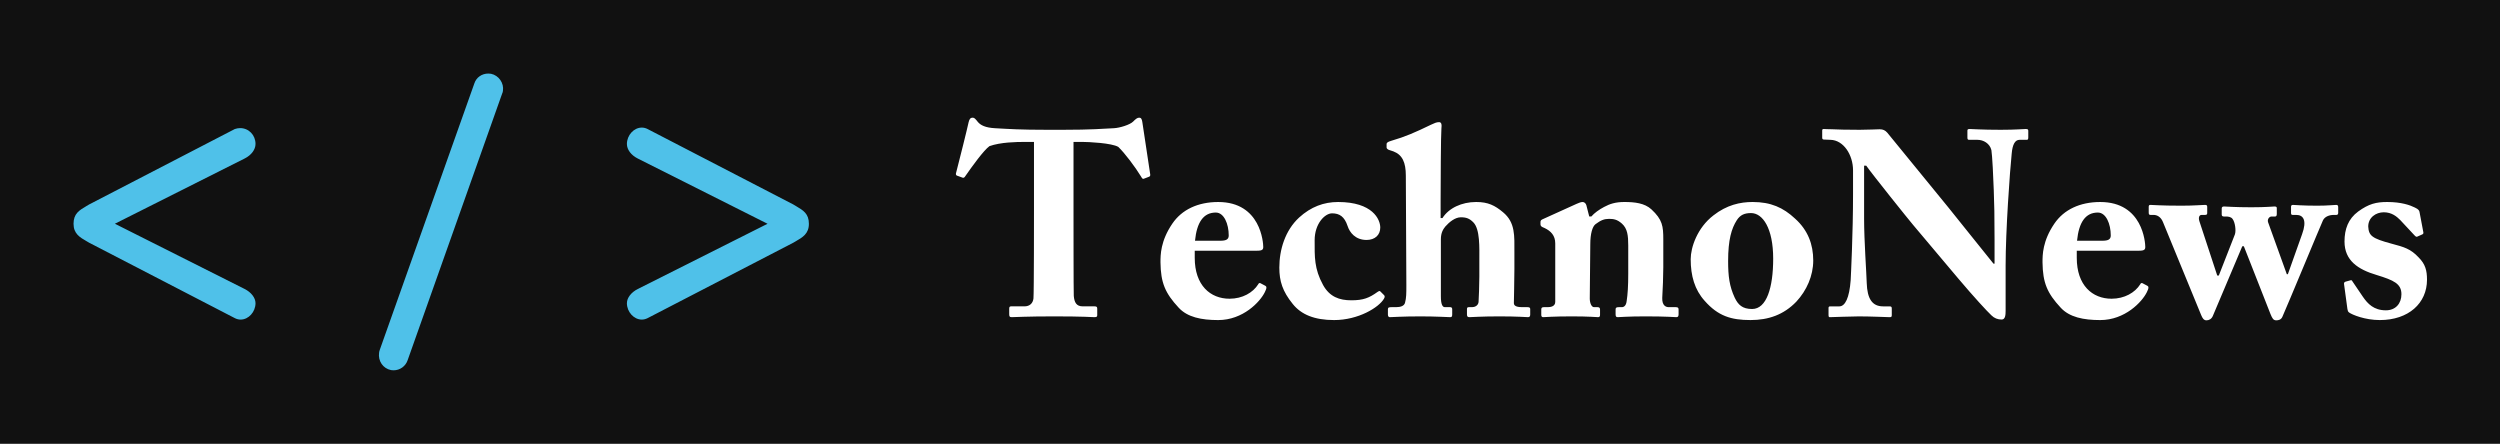 
        <svg xmlns="http://www.w3.org/2000/svg" xmlns:xlink="http://www.w3.org/1999/xlink" version="1.1" width="3187.5" 
        height="565.83" viewBox="0 0 3187.5 565.83">
			<rect fill="#111111" width="3187.5" height="565.83"/>
			<g transform="scale(9.375) translate(10, 10)">
				<defs id="SvgjsDefs1379"></defs><g id="SvgjsG1380" featureKey="symbolFeature-0" transform="matrix(1.301,0,0,1.301,-15.045,-44.868)" fill="#4fc1e9"><path xmlns="http://www.w3.org/2000/svg" d="M29.399,57.112c0.615,0.308,1.077,0.846,1.077,1.383c0,1.039-1.038,1.961-1.999,1.462l-15.223-7.881  c-0.846-0.499-1.576-0.808-1.576-1.884c0-1.115,0.692-1.385,1.576-1.922l15.223-7.881c1.038-0.346,1.999,0.424,1.999,1.462  c0,0.575-0.461,1.114-1.077,1.423l-13.761,6.918L29.399,57.112z"></path><path xmlns="http://www.w3.org/2000/svg" d="M29.033,60.209c-0.208,0-0.413-0.052-0.608-0.152l-15.223-7.881c-0.086-0.05-0.165-0.095-0.242-0.141  c-0.748-0.431-1.395-0.804-1.395-1.843c0-1.057,0.594-1.406,1.346-1.849c0.093-0.054,0.187-0.11,0.284-0.169l15.229-7.885  c0.195-0.066,0.377-0.097,0.558-0.097c0.9,0,1.606,0.728,1.606,1.658c0,0.587-0.437,1.172-1.139,1.522l-13.562,6.818l13.562,6.818  c0.691,0.346,1.139,0.93,1.139,1.484C30.588,59.407,29.861,60.209,29.033,60.209z M28.982,40.419c-0.156,0-0.314,0.026-0.47,0.078  L13.306,48.37c-0.091,0.057-0.188,0.113-0.281,0.167c-0.743,0.439-1.234,0.728-1.234,1.655c0,0.91,0.537,1.219,1.281,1.648  c0.079,0.045,0.158,0.09,0.239,0.139l15.217,7.877c0.162,0.084,0.332,0.127,0.504,0.127c0.697,0,1.33-0.709,1.33-1.488  c0-0.465-0.407-0.98-1.014-1.283l-13.962-7.02l13.962-7.02c0.616-0.308,1.014-0.828,1.014-1.321  C30.363,41.048,29.756,40.419,28.982,40.419z"></path><path xmlns="http://www.w3.org/2000/svg" d="M46.385,64.416c-0.231,0.691-0.922,1.077-1.614,0.961c-0.769-0.153-1.269-0.885-1.154-1.692  c0-0.076,0.039-0.191,0.077-0.307l9.88-27.831c0.23-0.692,0.922-1.038,1.614-0.923c0.73,0.154,1.269,0.885,1.153,1.652  c0,0.078-0.039,0.193-0.077,0.27L46.385,64.416z"></path><path xmlns="http://www.w3.org/2000/svg" d="M45.016,65.511c-0.088,0-0.177-0.008-0.263-0.022c-0.837-0.167-1.371-0.949-1.247-1.819  c-0.001-0.076,0.038-0.193,0.079-0.318l9.883-27.842c0.207-0.618,0.778-1.02,1.457-1.02c0.094,0,0.188,0.009,0.281,0.023  c0.812,0.172,1.369,0.97,1.247,1.781c0.001,0.086-0.047,0.22-0.087,0.302l-9.875,27.856C46.281,65.084,45.688,65.511,45.016,65.511z   M54.925,34.715c-0.58,0-1.068,0.34-1.244,0.867l-9.88,27.833c-0.035,0.104-0.07,0.213-0.07,0.27  c-0.108,0.767,0.349,1.439,1.062,1.582c0.071,0.012,0.147,0.018,0.223,0.018c0.575,0,1.083-0.363,1.263-0.904l9.881-27.872  c0.041-0.085,0.07-0.182,0.07-0.231c0.105-0.712-0.373-1.396-1.064-1.543C55.089,34.722,55.007,34.715,54.925,34.715z"></path><path xmlns="http://www.w3.org/2000/svg" d="M84.362,50.192L70.6,43.274c-0.614-0.309-1.075-0.848-1.075-1.423c0-1.038,1.037-1.962,1.998-1.462l15.223,7.881  c0.885,0.537,1.576,0.807,1.576,1.922c0,1.076-0.73,1.385-1.576,1.884l-15.223,7.881c-0.961,0.499-1.998-0.423-1.998-1.462  c0-0.537,0.461-1.075,1.075-1.383L84.362,50.192z"></path><path xmlns="http://www.w3.org/2000/svg" d="M70.967,60.209c-0.828,0-1.556-0.802-1.556-1.714c0-0.555,0.447-1.139,1.139-1.484l13.562-6.818L70.55,43.374  c-0.702-0.352-1.139-0.936-1.139-1.522c0-0.913,0.728-1.714,1.556-1.714c0.209,0,0.413,0.051,0.608,0.152l15.223,7.881  c0.104,0.062,0.198,0.119,0.29,0.173c0.753,0.442,1.347,0.792,1.347,1.849c0,1.039-0.646,1.412-1.395,1.843  c-0.078,0.046-0.157,0.091-0.237,0.138l-15.228,7.884C71.38,60.157,71.176,60.209,70.967,60.209z M70.967,40.363  c-0.696,0-1.33,0.709-1.33,1.488c0,0.493,0.397,1.013,1.014,1.321l13.962,7.02l-13.962,7.02c-0.606,0.305-1.014,0.82-1.014,1.283  c0,0.779,0.634,1.488,1.33,1.488c0.172,0,0.342-0.043,0.504-0.127l15.223-7.88c0.075-0.046,0.155-0.091,0.233-0.136  c0.744-0.43,1.282-0.738,1.282-1.648c0-0.928-0.491-1.216-1.235-1.655c-0.093-0.054-0.188-0.11-0.287-0.17l-15.216-7.876  C71.309,40.405,71.139,40.363,70.967,40.363z"></path></g><g id="SvgjsG1381" featureKey="nameFeature-0" transform="matrix(0.896,0,0,0.896,120.3,-2.813)" fill="#ffffff"><path d="M11.52 23.4 l0 -9.88 l-1.4 0 c-1.28 0 -3.68 0.04 -5.36 0.64 c-0.88 0.64 -2.64 3.08 -3.64 4.52 c-0.12 0.2 -0.24 0.32 -0.4 0.28 l-0.88 -0.32 c-0.16 -0.04 -0.2 -0.24 -0.16 -0.36 c0.44 -1.68 1.76 -6.96 1.92 -7.76 c0.12 -0.52 0.32 -0.68 0.6 -0.68 s0.4 0.16 0.76 0.6 c0.44 0.56 1.2 0.92 2.64 1 c2.12 0.12 3.8 0.24 7.96 0.24 l2.32 0 c4.36 0 6.08 -0.16 7.76 -0.24 c0.88 -0.04 2.44 -0.52 2.92 -1 c0.4 -0.4 0.64 -0.6 0.92 -0.6 s0.4 0.16 0.48 0.64 c0.12 0.88 0.88 5.84 1.2 7.96 c0.04 0.16 -0.04 0.32 -0.16 0.36 l-0.84 0.32 c-0.16 0.04 -0.24 -0.08 -0.4 -0.36 c-0.88 -1.44 -2.44 -3.52 -3.44 -4.48 c-1 -0.6 -4.56 -0.76 -5.48 -0.76 l-1.32 0 l0 11 c0 0.56 0 11.76 0.04 12.36 c0.08 1 0.4 1.6 1.36 1.6 l1.8 0 c0.36 0 0.4 0.12 0.4 0.4 l0 0.92 c0 0.2 -0.04 0.32 -0.4 0.32 c-0.4 0 -1.68 -0.12 -6.12 -0.12 c-4.24 0 -5.92 0.12 -6.48 0.12 c-0.32 0 -0.36 -0.16 -0.36 -0.48 l0 -0.76 c0 -0.28 0.04 -0.4 0.28 -0.4 l2.04 0 c0.8 0 1.28 -0.48 1.36 -1.2 c0.08 -0.84 0.08 -13.12 0.08 -13.88 z M45.08 30.04 l-9.16 0 l0 1.08 c0 4.16 2.36 6.2 5.28 6.2 c1.96 0 3.56 -0.92 4.36 -2.2 c0.08 -0.2 0.24 -0.24 0.4 -0.12 l0.68 0.36 c0.16 0.08 0.28 0.28 -0.08 0.96 c-0.72 1.48 -3.32 4.24 -7.08 4.24 c-2.56 0 -4.68 -0.44 -6 -1.88 c-2.04 -2.2 -2.72 -3.76 -2.76 -6.88 c0 -1.12 0 -3.24 1.8 -5.88 c1.44 -2.12 3.88 -3.28 6.96 -3.28 c6.48 0 6.84 6.2 6.84 6.84 c0 0.52 -0.36 0.56 -1.24 0.56 z M35.96 28.52 l3.84 0 c0.88 0 1.28 -0.2 1.28 -0.8 c0 -1.76 -0.72 -3.48 -1.96 -3.48 c-1.88 0 -2.88 1.48 -3.16 4.28 z M57.68 22.64 c5.24 0 6.4 2.64 6.4 3.88 c0 1.12 -0.8 1.88 -2.08 1.88 c-1.68 0 -2.56 -1.12 -2.88 -2.12 c-0.48 -1.44 -1.24 -1.92 -2.36 -1.92 c-1.08 0 -2.64 1.56 -2.64 4.08 s-0.08 4.32 1.28 6.8 c1 1.8 2.48 2.32 4.28 2.32 c1.84 0 2.72 -0.36 4 -1.28 c0.2 -0.12 0.32 -0.2 0.44 -0.04 l0.56 0.56 c0.12 0.16 0.08 0.32 -0.04 0.52 c-0.76 1.32 -3.88 3.24 -7.56 3.24 c-3 0 -5 -0.84 -6.28 -2.44 c-1.56 -1.92 -2.04 -3.48 -2.04 -5.52 c0 -2.72 0.88 -5.64 3 -7.6 c1.8 -1.64 3.76 -2.36 5.92 -2.36 z M73.28 28.32 l0 8.64 c0 1.2 0.24 1.64 0.6 1.64 l0.8 0 c0.2 0 0.32 0.08 0.32 0.32 l0 0.76 c0 0.28 -0.04 0.44 -0.28 0.44 c-0.32 0 -2.16 -0.12 -4.52 -0.12 c-2.8 0 -4.32 0.12 -4.68 0.12 c-0.16 0 -0.28 -0.12 -0.28 -0.4 l0 -0.8 c0 -0.28 0.16 -0.32 0.6 -0.32 l0.64 0 c0.64 0 1.24 -0.16 1.36 -0.68 c0.2 -0.72 0.2 -1.44 0.2 -2.64 l-0.08 -16.64 c0 -2 -0.52 -3.16 -1.88 -3.68 l-0.72 -0.24 c-0.24 -0.12 -0.32 -0.24 -0.32 -0.36 l0 -0.52 c0 -0.16 0.12 -0.32 0.68 -0.48 c2.2 -0.64 3.64 -1.28 6.04 -2.44 c0.52 -0.24 0.84 -0.4 1.24 -0.4 c0.36 0 0.44 0.32 0.36 1 s-0.12 8.8 -0.12 11.16 l0 2.4 l0.28 0 c0.96 -1.52 2.92 -2.44 5.12 -2.44 c1.8 0 2.84 0.52 4.08 1.56 c1.88 1.56 1.72 3.56 1.72 6.12 l0 2.48 c0 2 -0.08 4.44 -0.08 5.2 c0 0.56 0.8 0.6 1.28 0.6 l0.76 0 c0.32 0 0.44 0.08 0.44 0.28 l0 0.84 c0 0.24 -0.08 0.4 -0.32 0.4 c-0.28 0 -1.56 -0.12 -4.36 -0.12 c-2.76 0 -4.2 0.12 -4.56 0.12 c-0.28 0 -0.36 -0.12 -0.36 -0.44 l0 -0.76 c0 -0.2 0.04 -0.32 0.28 -0.32 l0.52 0 c0.36 0 0.88 -0.2 0.96 -0.76 c0.04 -0.56 0.12 -2.68 0.12 -3.88 l0 -2.44 c0 -1.96 0.12 -4.76 -0.92 -5.8 c-0.56 -0.56 -1.04 -0.76 -1.88 -0.76 c-0.88 0 -1.76 0.72 -2.36 1.4 c-0.32 0.4 -0.68 0.92 -0.68 1.96 z M95.36 23.12 l0.44 1.72 l0.32 0 c0.44 -0.52 1.16 -1.04 1.92 -1.44 c0.88 -0.48 1.76 -0.76 3.08 -0.76 c1.56 0 3.08 0.16 4.12 1.12 c1.68 1.56 1.8 2.56 1.8 4.56 l0 4.24 c0 1.36 -0.08 3.24 -0.16 4.64 c-0.04 1.2 0.6 1.4 0.96 1.4 l1.08 0 c0.36 0 0.44 0.12 0.44 0.36 l0 0.72 c0 0.28 -0.08 0.44 -0.32 0.44 c-0.28 0 -1.52 -0.12 -4.72 -0.12 c-2.64 0 -3.92 0.12 -4.2 0.12 c-0.24 0 -0.32 -0.12 -0.32 -0.44 l0 -0.72 c0 -0.28 0.12 -0.36 0.52 -0.36 l0.44 0 c0.28 0 0.64 -0.2 0.72 -0.92 c0.16 -1.04 0.24 -2.32 0.24 -4.16 l0 -4.28 c0 -1.52 -0.12 -2.56 -0.96 -3.32 c-0.72 -0.64 -1.28 -0.72 -1.96 -0.72 c-0.72 0 -1.24 0.2 -2.04 0.8 c-0.48 0.36 -0.8 1.44 -0.8 3.08 l-0.08 8.2 c0 0.72 0.28 1.32 0.64 1.32 l0.52 0 c0.32 0 0.4 0.12 0.4 0.4 l0 0.76 c0 0.24 -0.08 0.36 -0.28 0.36 c-0.28 0 -1.36 -0.12 -4 -0.12 c-2.84 0 -4.12 0.12 -4.36 0.12 c-0.2 0 -0.28 -0.12 -0.28 -0.36 l0 -0.8 c0 -0.24 0.08 -0.36 0.4 -0.36 l0.6 0 c0.44 0 1.12 -0.12 1.12 -0.8 l0 -8.88 c0 -1.2 -0.68 -1.88 -1.6 -2.32 l-0.36 -0.16 c-0.24 -0.12 -0.28 -0.28 -0.28 -0.44 l0 -0.36 c0 -0.2 0.16 -0.32 0.36 -0.4 l5.12 -2.32 c0.32 -0.12 0.6 -0.28 0.92 -0.28 c0.24 0 0.48 0.2 0.56 0.48 z M120.28 40.56 c-2.92 0 -4.92 -0.6 -6.96 -2.92 c-1.52 -1.68 -2.12 -3.8 -2.12 -6.32 c0 -1.8 1 -4.76 3.44 -6.64 c2.04 -1.6 4.08 -2.04 5.96 -2.04 c2.76 0 4.64 0.84 6.44 2.52 c1.96 1.76 2.76 3.92 2.76 6.36 c0 2.32 -1 4.56 -2.56 6.24 c-1.92 2 -4.24 2.8 -6.96 2.8 z M120.52 38.88 c2.2 0 3.2 -3.24 3.2 -7.64 c0 -4.64 -1.6 -6.92 -3.36 -6.92 c-1 0 -1.64 0.28 -2.16 1.08 c-0.8 1.24 -1.32 2.96 -1.32 6.2 c0 2.32 0.2 3.84 1 5.56 c0.52 1.08 1.16 1.72 2.64 1.72 z M157.32 32 l0 -3.64 c0 -3.56 -0.04 -5.52 -0.12 -7.52 c-0.04 -1.56 -0.24 -5.48 -0.36 -6.08 c-0.24 -1 -1.2 -1.56 -2.12 -1.56 l-1.28 0 c-0.2 0 -0.24 -0.12 -0.24 -0.36 l0 -1 c0 -0.2 0.04 -0.28 0.36 -0.28 c0.44 0 1.72 0.12 4.68 0.12 c2.4 0 3.36 -0.12 3.8 -0.12 c0.36 0 0.4 0.08 0.4 0.32 l0 0.96 c0 0.2 -0.04 0.36 -0.2 0.36 l-1.12 0 c-0.68 0 -1.08 0.68 -1.2 2.12 c-0.28 2.68 -0.92 11.72 -0.92 17 l0 6.84 c0 0.6 -0.04 1.32 -0.6 1.32 c-0.6 0 -1.12 -0.2 -1.56 -0.64 c-0.68 -0.64 -2.64 -2.76 -5.04 -5.6 c-2.88 -3.4 -6.08 -7.24 -6.84 -8.12 c-0.68 -0.8 -6.2 -7.68 -7.12 -9 l-0.32 0 l0 8.08 c0 3.32 0.36 8.24 0.4 9.76 c0.08 2.32 0.8 3.52 2.48 3.52 l1 0 c0.28 0 0.32 0.12 0.32 0.36 l0 0.96 c0 0.24 -0.04 0.32 -0.32 0.32 c-0.4 0 -2.8 -0.12 -4.68 -0.12 c-1.24 0 -4 0.12 -4.4 0.12 c-0.16 0 -0.2 -0.08 -0.2 -0.36 l0 -1.04 c0 -0.12 0.04 -0.24 0.24 -0.24 l1.4 0 c0.88 0 1.52 -1.28 1.72 -3.96 c0.04 -0.76 0.36 -7.16 0.36 -13.08 l0 -3.6 c0 -2.36 -1.44 -4.6 -3.44 -4.64 l-1 -0.04 c-0.2 0 -0.24 -0.16 -0.24 -0.28 l0 -1.08 c0 -0.16 0.04 -0.24 0.24 -0.24 s0.52 0.04 1.28 0.04 c0.8 0.04 2.08 0.08 4.16 0.08 c1.36 0 2.56 -0.08 3.04 -0.08 c0.52 0 0.84 0.16 1.16 0.52 c0.2 0.24 8.08 9.88 9.28 11.36 c0.56 0.68 6.4 8 6.84 8.52 l0.16 0 z M178.96 30.04 l-9.16 0 l0 1.08 c0 4.16 2.36 6.2 5.28 6.2 c1.96 0 3.56 -0.92 4.36 -2.2 c0.08 -0.2 0.24 -0.24 0.4 -0.12 l0.68 0.36 c0.16 0.08 0.28 0.28 -0.08 0.96 c-0.72 1.48 -3.32 4.24 -7.08 4.24 c-2.56 0 -4.68 -0.44 -6 -1.88 c-2.04 -2.2 -2.72 -3.76 -2.76 -6.88 c0 -1.12 0 -3.24 1.8 -5.88 c1.44 -2.12 3.88 -3.28 6.96 -3.28 c6.48 0 6.84 6.2 6.84 6.84 c0 0.52 -0.36 0.56 -1.24 0.56 z M169.84 28.52 l3.84 0 c0.88 0 1.28 -0.2 1.28 -0.8 c0 -1.76 -0.72 -3.48 -1.96 -3.48 c-1.88 0 -2.88 1.48 -3.16 4.28 z M180.72 24.24 l0 -0.84 c0 -0.2 0.04 -0.32 0.24 -0.32 c0.56 0 1.36 0.12 4.76 0.12 c2 0 2.96 -0.12 3.56 -0.12 c0.24 0 0.32 0.08 0.32 0.32 l0 0.88 c0 0.2 -0.04 0.32 -0.32 0.32 l-0.52 0 c-0.36 0 -0.52 0.36 -0.36 0.92 l2.72 8.28 l0.24 0 l2.44 -6.24 c0.2 -0.56 0.04 -1.84 -0.36 -2.36 c-0.24 -0.32 -0.68 -0.36 -1.04 -0.36 l-0.28 0 c-0.24 0 -0.32 -0.12 -0.32 -0.32 l0 -0.88 c0 -0.24 0.12 -0.32 0.36 -0.32 c0.32 0 1.6 0.12 4.12 0.12 c2.32 0 3.2 -0.12 3.52 -0.12 c0.28 0 0.36 0.08 0.36 0.24 l0 0.88 c0 0.2 -0.04 0.4 -0.24 0.4 l-0.56 0 c-0.32 0 -0.68 0.4 -0.52 0.88 l2.84 7.88 l0.16 0 l2.16 -6.08 c0.76 -2.08 0.2 -2.92 -0.88 -2.92 l-0.56 0 c-0.2 0 -0.24 -0.12 -0.24 -0.32 l0 -0.92 c0 -0.2 0.12 -0.28 0.28 -0.28 c0.24 0 1.44 0.12 3.68 0.12 c1.72 0 2.44 -0.12 2.92 -0.12 c0.2 0 0.28 0.12 0.28 0.36 l0 0.84 c0 0.2 -0.08 0.32 -0.28 0.32 l-0.4 0 c-0.64 0 -1.36 0.24 -1.64 0.84 c-0.32 0.68 -5.52 13.24 -6.16 14.64 c-0.2 0.44 -0.6 0.52 -0.92 0.52 c-0.44 0 -0.6 -0.28 -0.88 -0.96 l-4.04 -10.28 l-0.24 0 l-4.48 10.6 c-0.2 0.44 -0.56 0.64 -0.96 0.64 s-0.6 -0.32 -0.8 -0.8 l-5.8 -14.12 c-0.32 -0.8 -0.92 -1.08 -1.4 -1.08 l-0.48 0 c-0.24 0 -0.28 -0.12 -0.28 -0.36 z M221.84 24.24 l0.56 2.96 c0.04 0.2 0 0.28 -0.16 0.36 l-0.72 0.32 c-0.12 0.08 -0.24 0.04 -0.4 -0.12 l-2.24 -2.4 c-0.52 -0.52 -1.28 -1.16 -2.48 -1.16 s-2.36 0.8 -2.36 2.16 c0.08 1.4 0.56 1.8 3.52 2.6 c1.96 0.52 2.92 0.8 4.12 2.08 c1.04 1.04 1.28 2 1.28 3.4 c0 3.56 -2.8 6.12 -7.16 6.12 c-2.24 0 -4.2 -0.8 -4.68 -1.16 c-0.16 -0.12 -0.2 -0.28 -0.24 -0.52 l-0.52 -3.84 c0 -0.2 0.12 -0.28 0.28 -0.32 l0.72 -0.2 c0.12 -0.04 0.2 0 0.28 0.16 l1.6 2.36 c0.72 1.04 1.64 2.04 3.48 2.04 c1.48 0 2.36 -1.04 2.36 -2.44 c0 -1.6 -1.16 -2.12 -3.76 -2.92 c-2.84 -0.84 -4.88 -2.2 -4.88 -5.08 c0 -1.88 0.56 -3.44 2.08 -4.56 c1.6 -1.16 2.72 -1.44 4.4 -1.44 c2.16 0 3.48 0.48 4.2 0.84 c0.6 0.28 0.68 0.48 0.72 0.76 z"></path></g>
			</g>
		</svg>
	